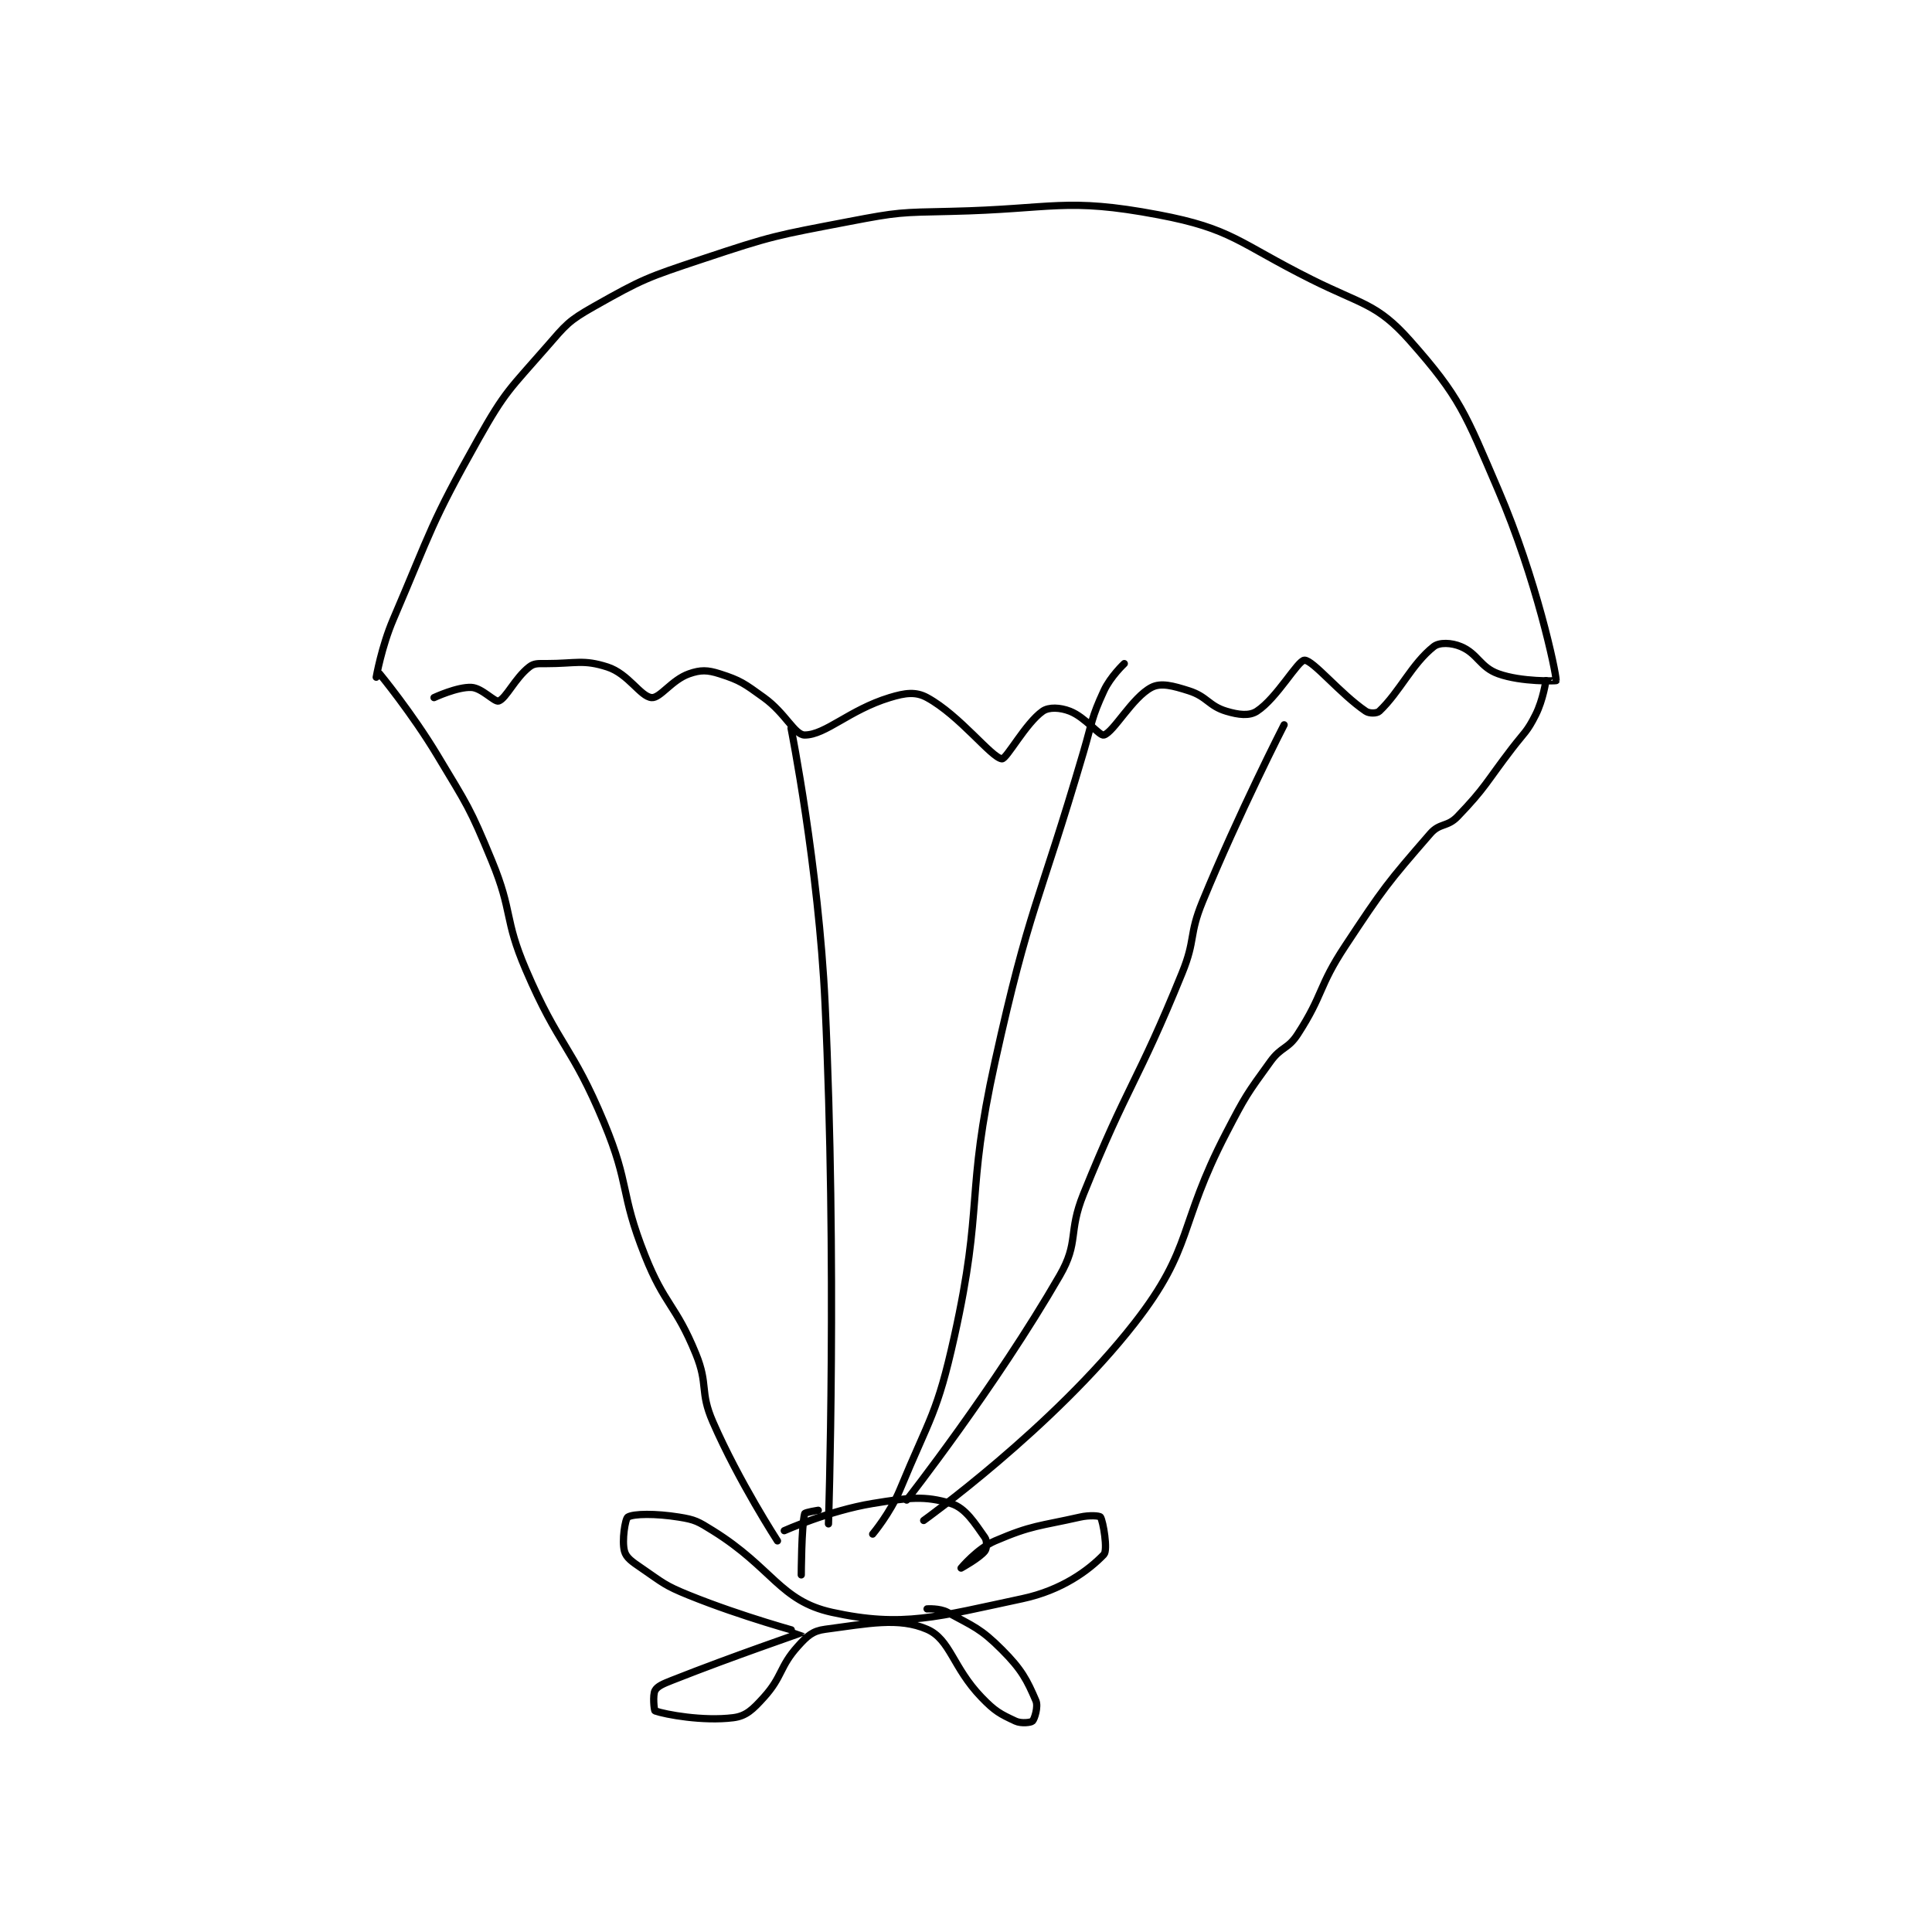 <?xml version="1.0" encoding="utf-8"?>
<!DOCTYPE svg PUBLIC "-//W3C//DTD SVG 1.1//EN" "http://www.w3.org/Graphics/SVG/1.1/DTD/svg11.dtd">
<svg viewBox="0 0 800 800" preserveAspectRatio="xMinYMin meet" xmlns="http://www.w3.org/2000/svg" version="1.1">
<g fill="none" stroke="black" stroke-linecap="round" stroke-linejoin="round" stroke-width="2.131">
<g transform="translate(155.787,87.52) scale(1.408) translate(-112,-37)">
<path id="0" d="M112 174 C112 174 113.576 164.99 117 157 C128.397 130.407 127.947 128.982 142 104 C150.015 89.751 151.269 89.308 162 77 C167.845 70.295 168.464 69.26 176 65 C190.473 56.819 191.715 56.428 208 51 C228.726 44.091 229.491 44.125 251 40 C265.579 37.204 266.075 37.328 281 37 C311.27 36.335 314.56 32.823 342 38 C363.788 42.111 365.464 46.232 387 57 C402.016 64.508 406.346 64.117 416 75 C430.807 91.692 432.27 96.372 442 119 C453.163 144.962 459 172.482 459 175 C459 175.09 448.881 175.458 442 173 C436.617 171.077 435.991 167.101 431 165 C428.221 163.83 424.662 163.685 423 165 C416.552 170.105 413.048 178.255 407 184 C406.29 184.675 404.067 184.728 403 184 C395.469 178.865 387.51 169 385 169 C383.048 169 376.903 180.15 371 184 C368.766 185.457 365.64 185.092 362 184 C356.824 182.447 356.388 179.714 351 178 C346.276 176.497 342.774 175.558 340 177 C334.367 179.929 328.87 190.163 326 191 C324.737 191.368 320.572 185.778 316 184 C313.125 182.882 309.829 182.72 308 184 C303.016 187.489 297.336 198.157 296 198 C292.889 197.634 283.646 185.262 274 180 C270.665 178.181 267.613 178.59 263 180 C251.105 183.635 244.148 191 238 191 C235.049 191 232.36 184.579 226 180 C220.24 175.853 219.112 174.945 213 173 C209.387 171.851 207.407 171.808 204 173 C198.909 174.782 195.491 180.208 193 180 C189.711 179.726 186.179 172.993 180 171 C172.881 168.703 170.716 170 162 170 C159.579 170 158.452 169.859 157 171 C152.771 174.323 150.232 180.212 148 181 C146.826 181.414 143.117 177.164 140 177 C135.883 176.783 129 180 129 180 "/>
<path id="1" d="M113 173 C113 173 122.529 184.549 130 197 C138.869 211.781 139.469 212.175 146 228 C152.274 243.204 149.525 244.892 156 260 C165.789 282.841 169.456 282.095 179 305 C186.693 323.464 183.614 325.398 191 344 C196.899 358.858 200.02 358.349 206 373 C209.753 382.194 207.062 383.976 211 393 C218.685 410.612 230 428 230 428 "/>
<path id="2" d="M234 189 C234 189 242.102 229.629 244 270 C247.565 345.84 245 423 245 423 "/>
<path id="3" d="M258 426 C258 426 263.182 419.811 266 413 C274.92 391.445 276.955 390.701 282 368 C290.692 328.884 285.265 326.537 294 287 C304.102 241.275 306.683 241.36 320 196 C322.668 186.912 322.249 186.127 326 178 C327.945 173.786 332 170 332 170 "/>
<path id="4" d="M268 416 C268 416 294.04 382.815 313 350 C318.779 339.997 315.379 337.423 320 326 C333.214 293.332 335.726 293.617 349 261 C353.052 251.045 350.924 249.919 355 240 C365.746 213.85 379 188 379 188 "/>
<path id="5" d="M273 422 C273 422 310.906 394.862 335 364 C352.454 341.643 347.756 335.421 362 308 C367.646 297.132 367.967 296.712 375 287 C378.19 282.595 380.12 283.45 383 279 C390.661 267.159 388.987 265.122 397 253 C408.256 235.971 409.329 234.59 422 220 C424.767 216.814 427.009 218.116 430 215 C438.341 206.311 438.226 205.14 446 195 C449.702 190.171 450.435 190.131 453 185 C455.185 180.63 456 175 456 175 "/>
<path id="6" d="M232 425 C232 425 245.283 419.076 258 417 C268.712 415.251 273.326 414.675 281 417 C285.347 418.317 288.046 422.865 291 427 C291.689 427.965 291.606 430.221 291 431 C289.418 433.034 284 436 284 436 C284 436 288.77 430.241 294 428 C304.905 423.327 306.818 423.751 319 421 C321.75 420.379 324.743 420.596 325 421 C325.784 422.231 327.22 430.727 326 432 C321.627 436.563 313.689 442.516 302 445 C277.17 450.276 266.88 453.589 246 449 C230.744 445.647 228.565 435.929 211 425 C206.607 422.267 205.823 421.772 201 421 C194.201 419.912 187.63 419.981 186 421 C185.212 421.492 184.192 427.97 185 431 C185.526 432.971 187.232 434.106 190 436 C196.4 440.379 196.737 441.064 204 444 C219.782 450.38 237.005 454.975 237 455 C236.975 455.125 217.497 461.687 199 469 C196.372 470.039 194.703 470.734 194 472 C193.27 473.315 193.725 477.904 194 478 C197.12 479.085 208.12 481.11 217 480 C220.806 479.524 222.747 477.595 226 474 C231.531 467.887 230.55 465.055 236 459 C238.77 455.922 240.367 454.478 244 454 C256.589 452.344 265.675 450.38 274 454 C280.853 456.98 281.509 465.182 290 474 C293.988 478.142 295.493 478.897 300 481 C301.699 481.793 304.576 481.424 305 481 C305.593 480.407 306.754 476.76 306 475 C303.389 468.908 301.811 465.811 296 460 C289.724 453.724 287.699 453.2 280 449 C277.709 447.75 274 448 274 448 "/>
<path id="7" d="M237 438 C237 438 237.056 423.586 238 420 C238.106 419.597 242 419 242 419 "/>
</g>
</g>
</svg>
